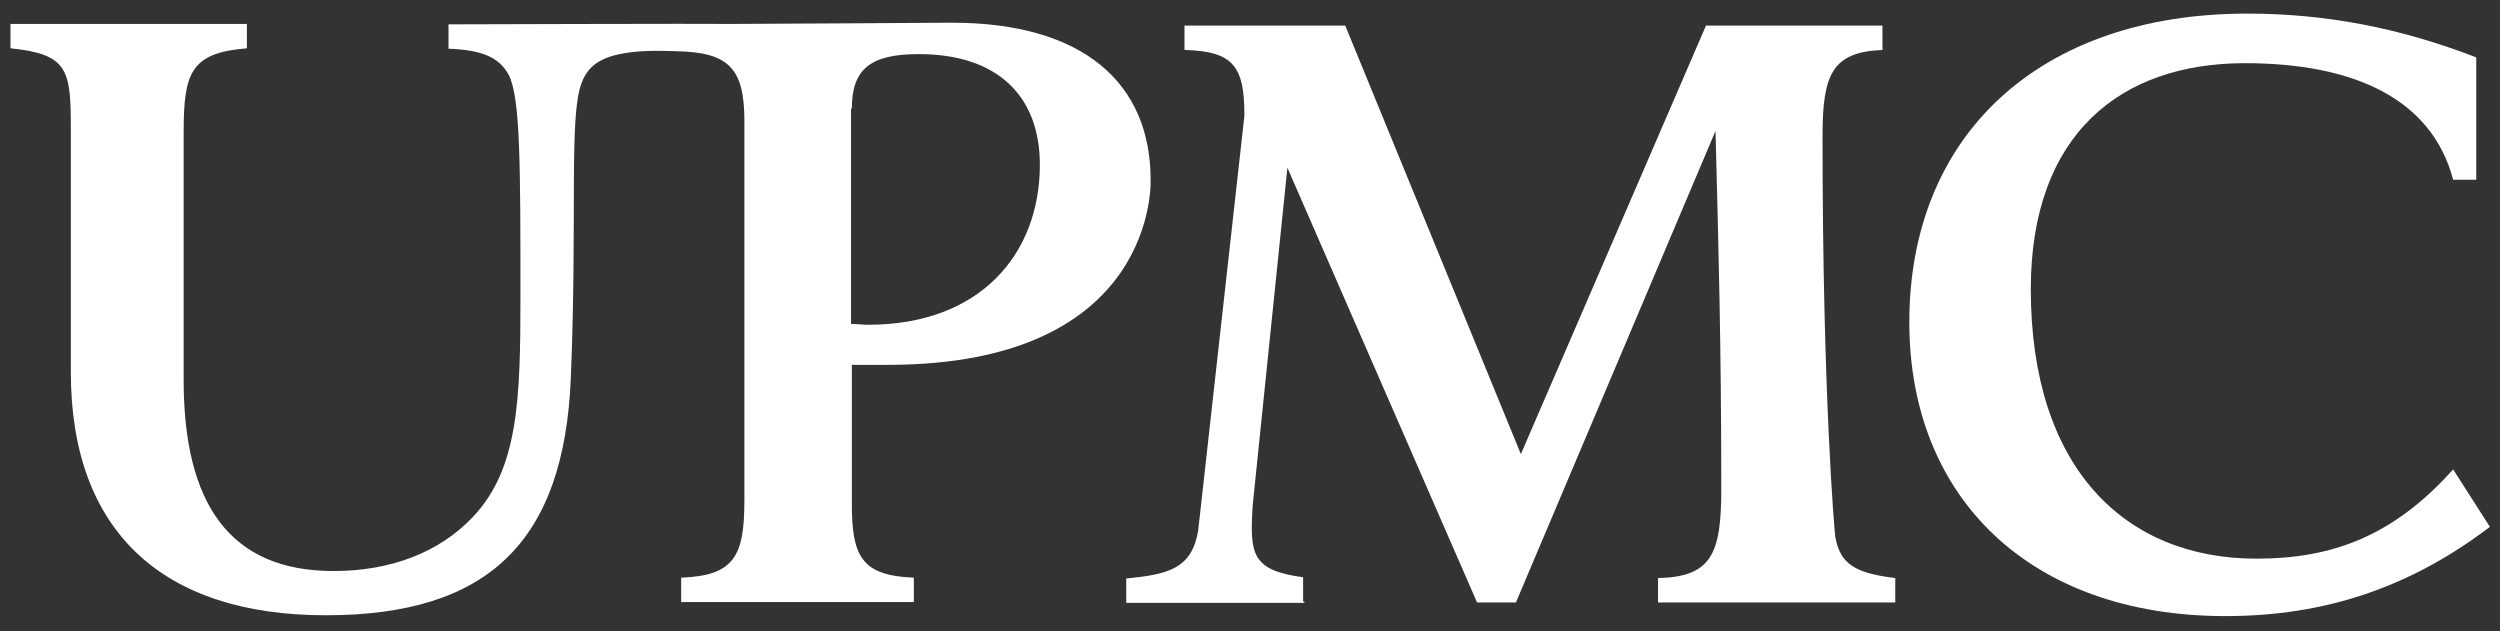 <svg width="103" height="26" viewBox="0 0 103 26" fill="none" xmlns="http://www.w3.org/2000/svg">
<rect x="0" y="0" width="103" height="26" fill="#333333" stroke="none"/>
<g id="upmc-logo-vector" clip-path="url(#clip0_174_325)">
<g id="b">
<path id="c" d="M53.688 24.787V23.783C51.542 23.493 51.491 22.812 51.611 20.82L53.041 6.911L60.855 24.821H62.456L70.679 5.395C70.798 10.026 70.917 14.146 70.917 20.139C70.917 22.812 70.526 23.766 68.312 23.817V24.821H78.085V23.817C76.45 23.612 75.82 23.255 75.616 22.131C75.582 21.927 75.088 16.258 75.088 5.617C75.088 3.063 75.48 2.144 77.557 2.058V1.054H70.287L62.66 18.709L55.424 1.054H48.801V2.058C50.827 2.11 51.27 2.739 51.27 4.765L49.363 21.876C49.091 23.425 48.154 23.663 46.401 23.834V24.838H53.739V24.787H53.688Z" fill="white"/>
<path id="d" d="M18.479 1.003V2.007C19.807 2.058 20.556 2.331 20.965 3.097C21.442 4.05 21.442 6.809 21.442 12.257C21.442 16.462 21.357 19.322 19.484 21.297C18.088 22.778 16.062 23.527 13.746 23.527C9.473 23.527 7.566 20.769 7.566 15.645V5.464C7.566 2.995 7.855 2.178 10.171 1.99V0.986H0.432V1.99C2.799 2.229 2.918 2.876 2.918 5.259V15.321C2.918 21.91 6.715 25.349 13.423 25.349C20.131 25.349 23.246 22.302 23.519 15.559C23.791 8.8 23.434 4.817 23.961 3.421C24.285 2.535 25.034 2.212 26.447 2.11C27.043 2.076 27.843 2.11 27.843 2.11C30.039 2.144 30.669 2.825 30.669 4.987V15.73V15.611V20.599C30.669 22.914 30.261 23.715 28.064 23.8V24.804H37.65V23.8C35.487 23.715 35.096 22.914 35.096 20.752V15.032H36.577C47.746 15.032 47.405 7.404 47.405 7.404C47.405 3.438 44.647 0.935 39.216 0.935C39.216 0.935 31.197 0.986 30.193 0.986C29.188 0.969 18.479 1.003 18.479 1.003ZM35.096 4.476C35.096 2.842 35.862 2.229 37.854 2.229C41.055 2.229 42.842 3.914 42.842 6.792C42.842 10.469 40.374 13.38 35.777 13.38C35.538 13.38 35.3 13.346 35.062 13.346V4.476H35.096Z" fill="white"/>
<path id="e" d="M92.965 23.017C87.534 23.017 83.669 19.271 83.669 11.916C83.669 5.515 87.381 2.603 92.488 2.603C96.949 2.603 100.184 4.05 101.069 7.404H102.022V2.365C98.907 1.156 95.825 0.56 92.59 0.56C84.044 0.56 78.664 5.549 78.664 13.278C78.664 20.514 83.652 25.383 91.688 25.383C95.808 25.383 99.315 24.191 102.584 21.706L101.069 19.339C98.6 22.097 96.081 23.017 92.965 23.017Z" fill="white"/>
</g>
</g>
<defs>
<clipPath id="clip0_174_325">
<rect width="102.152" height="24.823" fill="white" transform="translate(0.432 0.56)"/>
</clipPath>
</defs>
</svg>
